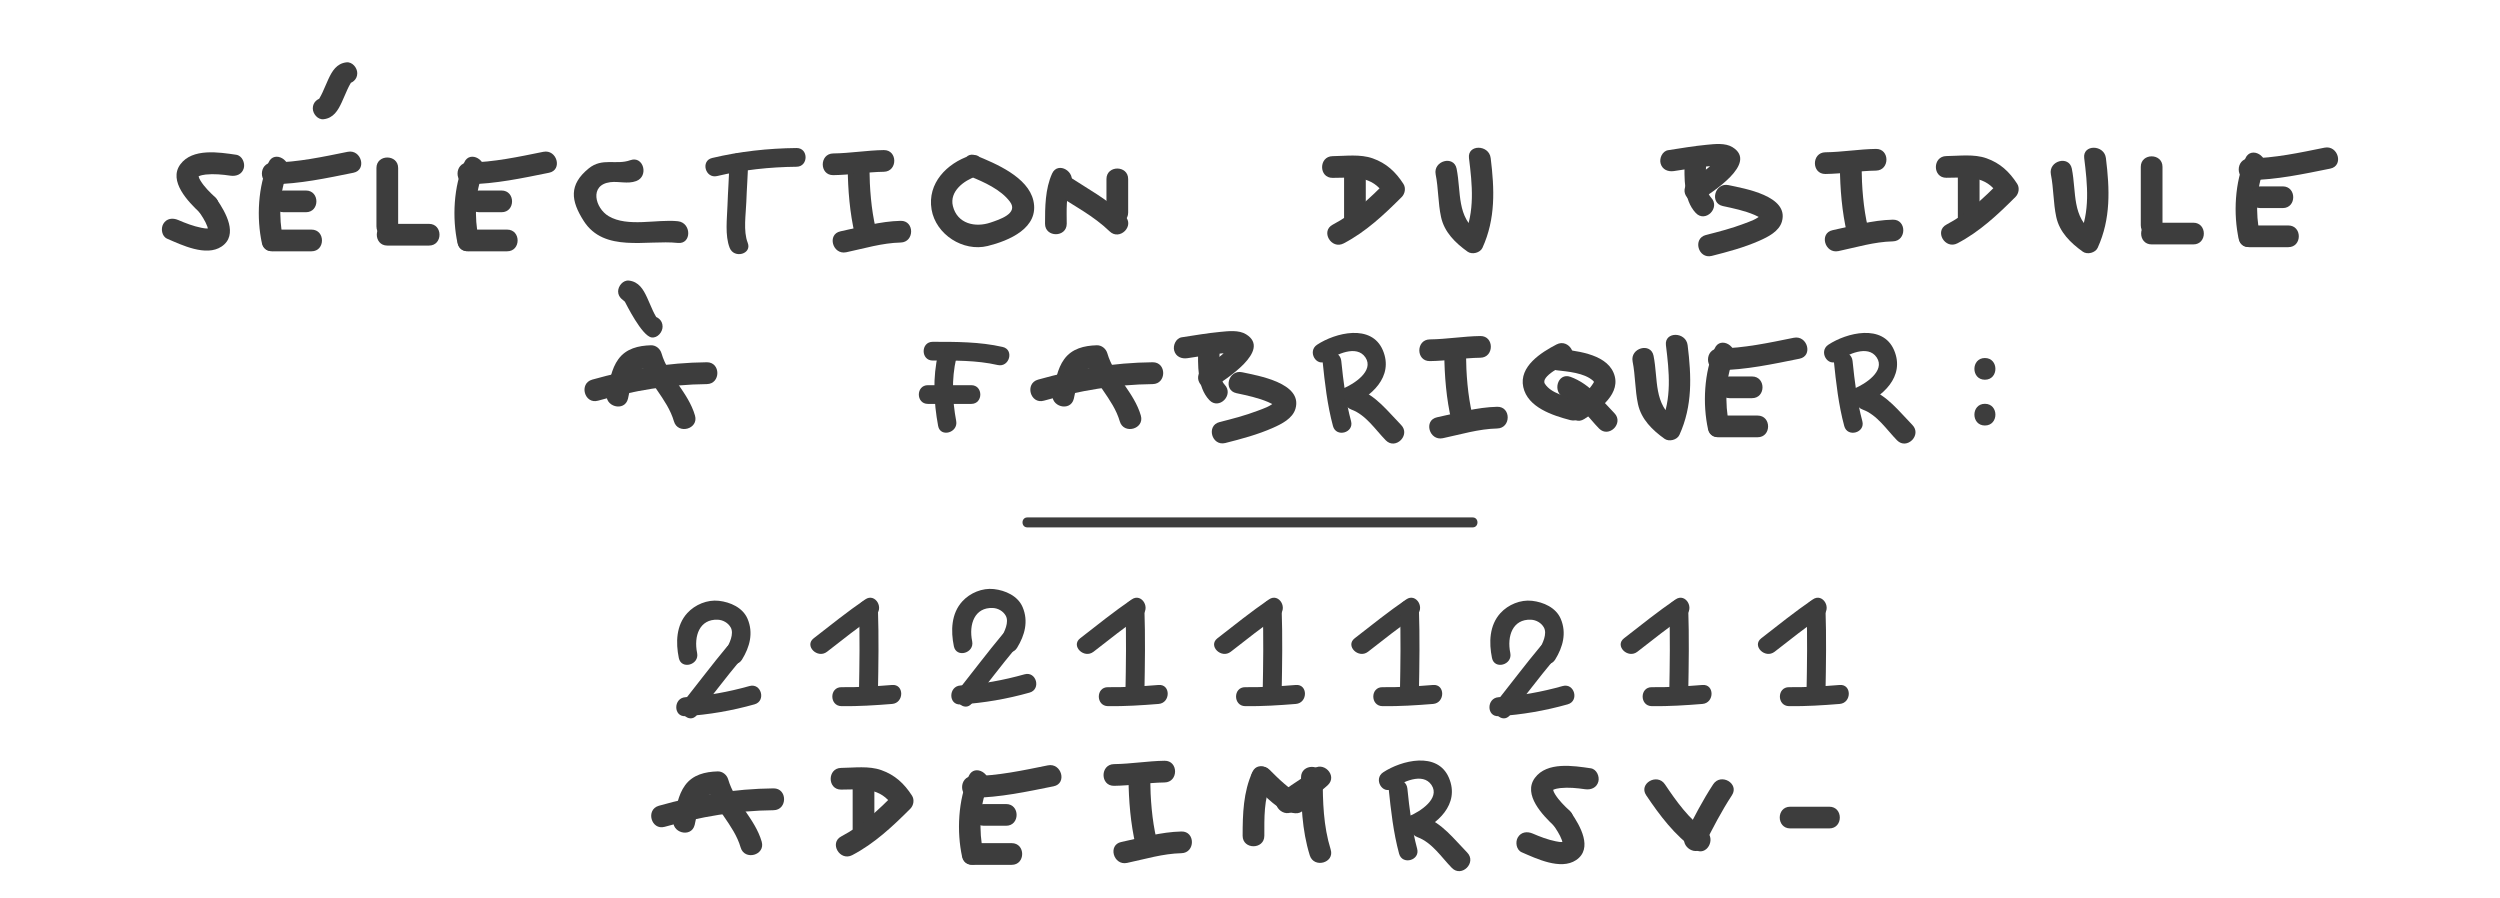 <?xml version="1.0" encoding="utf-8"?>
<!-- Generator: Adobe Illustrator 17.0.0, SVG Export Plug-In . SVG Version: 6.00 Build 0)  -->
<!DOCTYPE svg PUBLIC "-//W3C//DTD SVG 1.1//EN" "http://www.w3.org/Graphics/SVG/1.1/DTD/svg11.dtd">
<svg version="1.1" id="Calque_1" xmlns="http://www.w3.org/2000/svg" xmlns:xlink="http://www.w3.org/1999/xlink" x="0px" y="0px"
	 width="213.174px" height="76.571px" viewBox="0 0 213.174 76.571" enable-background="new 0 0 213.174 76.571"
	 xml:space="preserve">
<g>
	<g>
		<g>
			<g>
				<path fill="#3D3D3D" d="M132.726,29.37c-1.301,0.675-3.219,1.877-2.838,3.635c0.377,1.742,2.518,2.425,4.012,2.818
					c1.156,0.304,1.645-1.481,0.492-1.785c-0.859-0.226-2.135-0.5-2.657-1.309c-0.409-0.635,1.59-1.587,1.926-1.761
					C134.72,30.418,133.784,28.821,132.726,29.37L132.726,29.37z"/>
			</g>
		</g>
		<g>
			<g>
				<path fill="#3D3D3D" d="M132.717,31.571c0.963,0.114,2.394,0.214,3.148,0.918c0.099,0.093,0.026,0.124-0.107,0.335
					c-0.353,0.562-1.062,0.962-1.603,1.308c-1.002,0.641-0.075,2.243,0.934,1.598c1.267-0.81,3.261-2.201,2.488-3.97
					c-0.722-1.651-3.351-1.862-4.859-2.04C131.533,29.58,131.547,31.432,132.717,31.571L132.717,31.571z"/>
			</g>
		</g>
		<g>
			<g>
				<path fill="#3D3D3D" d="M133.424,33.919c1.24,0.455,2.036,1.712,2.925,2.619c0.836,0.854,2.144-0.456,1.309-1.309
					c-1.165-1.189-2.121-2.5-3.742-3.095C132.793,31.722,132.313,33.511,133.424,33.919L133.424,33.919z"/>
			</g>
		</g>
	</g>
	<g>
		<g>
			<g>
				<path fill="#3D3D3D" d="M102.158,29.65c0.001,1.45-0.108,3.329,0.961,4.466c0.82,0.871,2.126-0.441,1.309-1.309
					c-0.631-0.67-0.419-2.316-0.419-3.157C104.008,28.456,102.157,28.456,102.158,29.65L102.158,29.65z"/>
			</g>
		</g>
		<g>
			<g>
				<path fill="#3D3D3D" d="M101.259,30.542c0.816-0.125,1.66-0.262,2.401-0.351c0.336-0.04,0.674-0.072,1.012-0.089
					c0.127-0.006,0.253-0.008,0.38-0.006c0.083,0.001,0.502,0.053,0.186,0.003c0.09,0.014,0.346,0.118,0.044-0.015
					c0.08,0.035,0.147,0.128-0.07-0.065c-0.035-0.031-0.184-0.348-0.163-0.275c-0.035-0.119-0.036-0.237-0.002-0.356
					c-0.012,0.072-0.086,0.192,0.033-0.058c-0.024,0.05-0.055,0.096-0.085,0.142c-0.12,0.182,0.135-0.159-0.025,0.029
					c-0.647,0.758-1.542,1.331-2.352,1.893c-0.414,0.287-0.602,0.805-0.332,1.266c0.24,0.41,0.851,0.62,1.266,0.332
					c0.888-0.616,4.921-3.114,2.699-4.487c-0.617-0.381-1.513-0.27-2.196-0.205c-1.1,0.105-2.194,0.292-3.286,0.46
					c-0.499,0.077-0.768,0.695-0.646,1.138C100.266,30.424,100.761,30.619,101.259,30.542L101.259,30.542z"/>
			</g>
		</g>
		<g>
			<g>
				<path fill="#3D3D3D" d="M105.427,33.525c0.907,0.196,1.851,0.389,2.707,0.758c0.218,0.094,0.448,0.202,0.62,0.369
					c-0.16-0.154,0.038-0.488-0.038-0.403c-0.35,0.393-1.001,0.596-1.477,0.777c-1.055,0.402-2.157,0.688-3.25,0.965
					c-1.157,0.292-0.666,2.077,0.492,1.785c1.376-0.348,2.763-0.718,4.065-1.295c0.733-0.325,1.68-0.793,1.92-1.636
					c0.626-2.191-3.212-2.815-4.548-3.104C104.755,31.489,104.261,33.273,105.427,33.525L105.427,33.525z"/>
			</g>
		</g>
	</g>
	<g>
		<g>
			<g>
				<path fill="#3D3D3D" d="M139.213,30.83c0.239,1.2,0.199,2.431,0.457,3.628c0.28,1.298,1.229,2.218,2.267,2.959
					c0.382,0.272,1.07,0.099,1.266-0.332c1.129-2.479,1.027-5,0.701-7.65c-0.144-1.169-1.996-1.183-1.851,0
					c0.278,2.258,0.525,4.58-0.448,6.715c0.422-0.111,0.844-0.221,1.266-0.332c-1.896-1.353-1.467-3.44-1.873-5.48
					C140.765,29.168,138.981,29.665,139.213,30.83L139.213,30.83z"/>
			</g>
		</g>
	</g>
	<g>
		<g>
			<g>
				<path fill="#3D3D3D" d="M123.153,30.153c0.017,1.895,0.175,3.856,0.608,5.705c0.272,1.162,2.056,0.669,1.785-0.492
					c-0.396-1.693-0.526-3.478-0.542-5.213C124.993,28.96,123.143,28.959,123.153,30.153L123.153,30.153z"/>
			</g>
		</g>
		<g>
			<g>
				<path fill="#3D3D3D" d="M121.92,30.791c1.442-0.017,2.869-0.266,4.309-0.287c1.192-0.017,1.194-1.868,0-1.851
					c-1.441,0.021-2.867,0.27-4.309,0.287C120.727,28.955,120.726,30.805,121.92,30.791L121.92,30.791z"/>
			</g>
		</g>
		<g>
			<g>
				<path fill="#3D3D3D" d="M123.028,37.366c1.545-0.325,3.048-0.792,4.638-0.829c1.192-0.027,1.194-1.878,0-1.851
					c-1.758,0.04-3.422,0.536-5.13,0.895C121.368,35.827,121.863,37.611,123.028,37.366L123.028,37.366z"/>
			</g>
		</g>
	</g>
	<g>
		<g>
			<g>
				<path fill="#3D3D3D" d="M146.213,29.702c-0.91,2.035-1.042,4.749-0.569,6.903c0.255,1.166,2.04,0.671,1.785-0.492
					c-0.356-1.625-0.309-3.931,0.383-5.477C148.294,29.556,146.699,28.614,146.213,29.702L146.213,29.702z"/>
			</g>
		</g>
		<g>
			<g>
				<path fill="#3D3D3D" d="M146.536,37.285c1.111,0,2.222,0,3.333,0c1.194,0,1.194-1.851,0-1.851c-1.111,0-2.222,0-3.333,0
					C145.342,35.434,145.342,37.285,146.536,37.285L146.536,37.285z"/>
			</g>
		</g>
		<g>
			<g>
				<path fill="#3D3D3D" d="M147.488,33.952c0.635,0,1.27,0,1.905,0c1.194,0,1.194-1.851,0-1.851c-0.635,0-1.27,0-1.905,0
					C146.294,32.101,146.294,33.952,147.488,33.952L147.488,33.952z"/>
			</g>
		</g>
		<g>
			<g>
				<path fill="#3D3D3D" d="M146.536,31.571c2.35-0.033,4.618-0.521,6.912-0.985c1.169-0.237,0.673-2.021-0.492-1.785
					c-2.134,0.432-4.234,0.888-6.42,0.919C145.343,29.737,145.341,31.588,146.536,31.571L146.536,31.571z"/>
			</g>
		</g>
	</g>
	<g>
		<g>
			<g>
				<path fill="#3D3D3D" d="M79.532,30.743c1.85,0.001,3.726-0.032,5.54,0.382c1.003,0.229,1.428-1.311,0.425-1.54
					c-1.956-0.447-3.968-0.439-5.965-0.439C78.502,29.146,78.502,30.743,79.532,30.743L79.532,30.743z"/>
			</g>
		</g>
		<g>
			<g>
				<path fill="#3D3D3D" d="M79.994,30.143c-0.468,2.051-0.382,4.119,0,6.177c0.188,1.012,1.727,0.582,1.54-0.425
					c-0.328-1.768-0.402-3.566,0-5.328C81.763,29.565,80.223,29.139,79.994,30.143L79.994,30.143z"/>
			</g>
		</g>
		<g>
			<g>
				<path fill="#3D3D3D" d="M79.121,34.441c1.233,0,2.465,0,3.698,0c1.03,0,1.03-1.597,0-1.597c-1.233,0-2.465,0-3.698,0
					C78.091,32.844,78.091,34.441,79.121,34.441L79.121,34.441z"/>
			</g>
		</g>
	</g>
	<g>
		<g>
			<g>
				<g>
					<path fill="#3D3D3D" d="M156.369,30.774c0.192,1.857,0.402,3.755,0.891,5.561c0.269,0.993,1.81,0.571,1.54-0.425
						c-0.453-1.671-0.657-3.418-0.834-5.136C157.861,29.76,156.263,29.75,156.369,30.774L156.369,30.774z"/>
				</g>
			</g>
			<g>
				<g>
					<path fill="#3D3D3D" d="M156.708,30.773c0.81-0.533,2.567-1.42,3.318-0.294c0.771,1.157-1.022,2.285-1.862,2.63
						c-0.939,0.386-0.528,1.932,0.425,1.54c1.927-0.792,3.882-2.522,2.92-4.786c-0.969-2.28-4.055-1.489-5.605-0.469
						C155.045,29.958,155.844,31.341,156.708,30.773L156.708,30.773z"/>
				</g>
			</g>
		</g>
		<g>
			<g>
				<path fill="#3D3D3D" d="M158.833,34.926c1.24,0.455,2.036,1.712,2.925,2.619c0.836,0.854,2.144-0.456,1.309-1.309
					c-1.165-1.189-2.121-2.5-3.742-3.095C158.202,32.73,157.723,34.519,158.833,34.926L158.833,34.926z"/>
			</g>
		</g>
	</g>
	<g>
		<g>
			<g>
				<g>
					<path fill="#3D3D3D" d="M112.773,30.774c0.192,1.857,0.402,3.755,0.891,5.561c0.269,0.993,1.81,0.571,1.54-0.425
						c-0.453-1.671-0.657-3.418-0.834-5.136C114.266,29.76,112.667,29.75,112.773,30.774L112.773,30.774z"/>
				</g>
			</g>
			<g>
				<g>
					<path fill="#3D3D3D" d="M113.112,30.773c0.81-0.533,2.567-1.42,3.318-0.294c0.771,1.157-1.022,2.285-1.862,2.63
						c-0.939,0.386-0.528,1.932,0.425,1.54c1.927-0.792,3.882-2.522,2.92-4.786c-0.969-2.28-4.055-1.489-5.605-0.469
						C111.45,29.958,112.249,31.341,113.112,30.773L113.112,30.773z"/>
				</g>
			</g>
		</g>
		<g>
			<g>
				<path fill="#3D3D3D" d="M115.238,34.926c1.24,0.455,2.036,1.712,2.925,2.619c0.836,0.854,2.144-0.456,1.309-1.309
					c-1.165-1.189-2.121-2.5-3.742-3.095C114.607,32.73,114.127,34.519,115.238,34.926L115.238,34.926z"/>
			</g>
		</g>
	</g>
	<g>
		<g>
			<g>
				<path fill="#3D3D3D" d="M53.548,33.997c0.32-1.339,0.31-2.644,1.959-2.693c-0.299-0.228-0.599-0.456-0.898-0.684
					c0.575,1.983,2.288,3.347,2.857,5.307c0.334,1.151,2.132,0.661,1.796-0.495c-0.575-1.983-2.288-3.347-2.857-5.307
					c-0.113-0.39-0.482-0.696-0.898-0.684c-1.07,0.032-2.116,0.275-2.778,1.183c-0.607,0.831-0.744,1.902-0.977,2.878
					C51.472,34.67,53.268,35.166,53.548,33.997L53.548,33.997z"/>
			</g>
		</g>
		<g>
			<g>
				<path fill="#3D3D3D" d="M50.992,34.166c3.054-0.861,6.098-1.381,9.276-1.414c1.201-0.013,1.202-1.876,0-1.863
					c-3.341,0.035-6.558,0.575-9.771,1.481C49.343,32.695,49.834,34.492,50.992,34.166L50.992,34.166z"/>
			</g>
		</g>
	</g>
	<g>
		<g>
			<g>
				<path fill="#3D3D3D" d="M91.565,33.997c0.32-1.339,0.31-2.644,1.959-2.693c-0.299-0.228-0.599-0.456-0.898-0.684
					c0.575,1.983,2.288,3.347,2.857,5.307c0.334,1.151,2.132,0.661,1.796-0.495c-0.575-1.983-2.288-3.347-2.857-5.307
					c-0.113-0.39-0.482-0.696-0.898-0.684c-1.07,0.032-2.116,0.275-2.778,1.183c-0.607,0.831-0.744,1.902-0.977,2.878
					C89.489,34.67,91.286,35.166,91.565,33.997L91.565,33.997z"/>
			</g>
		</g>
		<g>
			<g>
				<path fill="#3D3D3D" d="M89.009,34.166c3.054-0.861,6.098-1.381,9.276-1.414c1.201-0.013,1.202-1.876,0-1.863
					c-3.341,0.035-6.558,0.575-9.771,1.481C87.36,32.695,87.851,34.492,89.009,34.166L89.009,34.166z"/>
			</g>
		</g>
	</g>
</g>
<g>
	<g>
		<g>
			<g>
				<g>
					<path fill="#3D3D3D" d="M116.46,14.718c0-0.089,0-0.177,0-0.266c0-1.194-1.851-1.194-1.851,0c0,1.359,0,2.717,0,4.076
						c0,1.194,1.851,1.194,1.851,0c0-1.359,0-2.717,0-4.076c0-1.194-1.851-1.194-1.851,0c0,0.089,0,0.177,0,0.266
						C114.609,15.911,116.46,15.911,116.46,14.718L116.46,14.718z"/>
				</g>
			</g>
			<g>
				<g>
					<path fill="#3D3D3D" d="M113.63,15.167c1.792-0.019,3.338-0.259,4.439,1.446c0.048-0.374,0.096-0.748,0.145-1.121
						c-1.401,1.4-2.805,2.739-4.574,3.665c-1.058,0.554-0.122,2.151,0.934,1.598c1.903-0.996,3.441-2.448,4.949-3.954
						c0.284-0.284,0.369-0.774,0.145-1.121c-0.663-1.028-1.453-1.763-2.615-2.175c-1.073-0.38-2.311-0.2-3.422-0.189
						C112.437,13.329,112.436,15.18,113.63,15.167L113.63,15.167z"/>
				</g>
			</g>
		</g>
		<g>
			<g>
				<g>
					<path fill="#3D3D3D" d="M122.419,14.875c0.239,1.2,0.199,2.431,0.457,3.628c0.28,1.298,1.229,2.218,2.267,2.959
						c0.382,0.272,1.07,0.099,1.266-0.332c1.129-2.479,1.027-5,0.701-7.65c-0.144-1.169-1.996-1.183-1.851,0
						c0.278,2.258,0.525,4.58-0.448,6.715c0.422-0.111,0.844-0.221,1.266-0.332c-1.896-1.353-1.467-3.44-1.873-5.48
						C123.97,13.213,122.187,13.709,122.419,14.875L122.419,14.875z"/>
				</g>
			</g>
		</g>
	</g>
	<g>
		<g>
			<g>
				<g>
					<path fill="#3D3D3D" d="M168.796,14.71c0-0.089,0-0.177,0-0.266c0-1.194-1.851-1.194-1.851,0c0,1.359,0,2.717,0,4.076
						c0,1.194,1.851,1.194,1.851,0c0-1.359,0-2.717,0-4.076c0-1.194-1.851-1.194-1.851,0c0,0.089,0,0.177,0,0.266
						C166.945,15.903,168.796,15.903,168.796,14.71L168.796,14.71z"/>
				</g>
			</g>
			<g>
				<g>
					<path fill="#3D3D3D" d="M165.966,15.159c1.792-0.019,3.338-0.259,4.439,1.446c0.048-0.374,0.096-0.748,0.145-1.121
						c-1.401,1.4-2.805,2.739-4.574,3.665c-1.058,0.554-0.122,2.151,0.934,1.598c1.903-0.996,3.441-2.448,4.949-3.954
						c0.284-0.284,0.369-0.774,0.145-1.121c-0.663-1.028-1.453-1.763-2.615-2.175c-1.073-0.38-2.311-0.2-3.422-0.189
						C164.773,13.321,164.772,15.171,165.966,15.159L165.966,15.159z"/>
				</g>
			</g>
		</g>
		<g>
			<g>
				<g>
					<path fill="#3D3D3D" d="M143.636,13.694c0.001,1.45-0.108,3.329,0.961,4.466c0.82,0.871,2.126-0.441,1.309-1.309
						c-0.631-0.67-0.419-2.316-0.419-3.157C145.486,12.501,143.636,12.501,143.636,13.694L143.636,13.694z"/>
				</g>
			</g>
			<g>
				<g>
					<path fill="#3D3D3D" d="M142.737,14.587c0.816-0.125,1.66-0.262,2.401-0.351c0.336-0.04,0.674-0.072,1.012-0.089
						c0.127-0.006,0.253-0.008,0.38-0.006c0.083,0.001,0.502,0.053,0.186,0.003c0.09,0.014,0.346,0.118,0.044-0.015
						c0.08,0.035,0.147,0.128-0.07-0.065c-0.035-0.031-0.184-0.348-0.163-0.275c-0.035-0.119-0.036-0.237-0.002-0.356
						c-0.012,0.072-0.086,0.192,0.033-0.058c-0.024,0.05-0.055,0.096-0.085,0.142c-0.12,0.182,0.135-0.159-0.025,0.029
						c-0.647,0.758-1.542,1.331-2.352,1.893c-0.414,0.287-0.602,0.805-0.332,1.266c0.24,0.41,0.851,0.62,1.266,0.332
						c0.888-0.616,4.921-3.114,2.699-4.487c-0.617-0.381-1.513-0.27-2.196-0.205c-1.1,0.105-2.194,0.292-3.286,0.46
						c-0.501,0.074-0.77,0.692-0.648,1.135C141.744,14.469,142.239,14.663,142.737,14.587L142.737,14.587z"/>
				</g>
			</g>
			<g>
				<g>
					<path fill="#3D3D3D" d="M146.905,17.57c0.907,0.196,1.851,0.389,2.707,0.758c0.218,0.094,0.448,0.202,0.62,0.369
						c-0.16-0.154,0.038-0.488-0.038-0.403c-0.35,0.393-1.001,0.596-1.477,0.777c-1.055,0.402-2.157,0.688-3.25,0.965
						c-1.157,0.292-0.666,2.077,0.492,1.785c1.376-0.348,2.763-0.718,4.065-1.295c0.733-0.325,1.68-0.793,1.92-1.636
						c0.626-2.191-3.212-2.815-4.548-3.104C146.233,15.534,145.739,17.318,146.905,17.57L146.905,17.57z"/>
				</g>
			</g>
		</g>
		<g>
			<g>
				<g>
					<path fill="#3D3D3D" d="M174.879,14.875c0.239,1.2,0.199,2.431,0.457,3.628c0.28,1.298,1.229,2.218,2.267,2.959
						c0.382,0.272,1.07,0.099,1.266-0.332c1.129-2.479,1.027-5,0.701-7.65c-0.144-1.169-1.996-1.183-1.851,0
						c0.278,2.258,0.525,4.58-0.448,6.715c0.422-0.111,0.844-0.221,1.266-0.332c-1.896-1.353-1.467-3.44-1.873-5.48
						C176.431,13.213,174.647,13.709,174.879,14.875L174.879,14.875z"/>
				</g>
			</g>
		</g>
		<g>
			<g>
				<g>
					<path fill="#3D3D3D" d="M156.886,14.198c0.017,1.895,0.175,3.856,0.608,5.705c0.272,1.162,2.056,0.669,1.785-0.492
						c-0.396-1.693-0.526-3.478-0.542-5.213C158.726,13.005,156.875,13.004,156.886,14.198L156.886,14.198z"/>
				</g>
			</g>
			<g>
				<g>
					<path fill="#3D3D3D" d="M155.652,14.836c1.442-0.017,2.869-0.266,4.309-0.287c1.192-0.017,1.194-1.868,0-1.851
						c-1.441,0.021-2.867,0.27-4.309,0.287C154.459,12.999,154.458,14.85,155.652,14.836L155.652,14.836z"/>
				</g>
			</g>
			<g>
				<g>
					<path fill="#3D3D3D" d="M156.76,21.411c1.545-0.325,3.048-0.792,4.638-0.829c1.192-0.027,1.194-1.878,0-1.851
						c-1.758,0.04-3.422,0.536-5.13,0.895C155.1,19.872,155.596,21.656,156.76,21.411L156.76,21.411z"/>
				</g>
			</g>
		</g>
		<g>
			<g>
				<g>
					<path fill="#3D3D3D" d="M191.467,13.493c-0.91,2.035-1.042,4.749-0.569,6.903c0.255,1.166,2.04,0.671,1.785-0.492
						c-0.356-1.625-0.309-3.931,0.383-5.477C193.548,13.348,191.954,12.406,191.467,13.493L191.467,13.493z"/>
				</g>
			</g>
			<g>
				<g>
					<path fill="#3D3D3D" d="M191.79,21.076c1.111,0,2.222,0,3.333,0c1.194,0,1.194-1.851,0-1.851c-1.111,0-2.222,0-3.333,0
						C190.597,19.225,190.597,21.076,191.79,21.076L191.79,21.076z"/>
				</g>
			</g>
			<g>
				<g>
					<path fill="#3D3D3D" d="M192.742,17.743c0.635,0,1.27,0,1.905,0c1.194,0,1.194-1.851,0-1.851c-0.635,0-1.27,0-1.905,0
						C191.549,15.892,191.549,17.743,192.742,17.743L192.742,17.743z"/>
				</g>
			</g>
			<g>
				<g>
					<path fill="#3D3D3D" d="M191.79,15.362c2.35-0.033,4.618-0.521,6.912-0.985c1.169-0.237,0.673-2.021-0.492-1.785
						c-2.134,0.432-4.234,0.888-6.42,0.919C190.598,13.528,190.596,15.379,191.79,15.362L191.79,15.362z"/>
				</g>
			</g>
		</g>
		<g>
			<g>
				<g>
					<path fill="#3D3D3D" d="M182.544,14.226c0,1.659,0,3.319,0,4.978c0,1.194,1.851,1.194,1.851,0c0-1.659,0-3.319,0-4.978
						C184.395,13.033,182.544,13.033,182.544,14.226L182.544,14.226z"/>
				</g>
			</g>
			<g>
				<g>
					<path fill="#3D3D3D" d="M183.469,20.841c1.185,0,2.371,0,3.556,0c1.194,0,1.194-1.851,0-1.851c-1.185,0-2.371,0-3.556,0
						C182.276,18.99,182.276,20.841,183.469,20.841L183.469,20.841z"/>
				</g>
			</g>
		</g>
	</g>
	<g>
		<g>
			<g>
				<g>
					<path fill="#3D3D3D" d="M20.143,13.196c-1.47-0.215-3.73-0.581-4.764,0.817c-1.057,1.43,0.696,3.218,1.656,4.114
						c0.871,0.813,2.183-0.493,1.309-1.309c-0.458-0.428-0.909-0.868-1.242-1.403c-0.096-0.154-0.13-0.235-0.175-0.403
						c0.006,0.021-0.036,0.065,0.004-0.002c-0.069,0.116,0.053,0,0.011,0.017c0.186-0.077,0.396-0.123,0.595-0.144
						c0.698-0.074,1.423-0.004,2.115,0.097c0.499,0.073,0.992-0.116,1.138-0.646C20.911,13.894,20.643,13.269,20.143,13.196
						L20.143,13.196z"/>
				</g>
			</g>
			<g>
				<g>
					<path fill="#3D3D3D" d="M16.891,17.939c0.295,0.427,0.622,0.911,0.787,1.374c0.033,0.092,0.056,0.186,0.078,0.281
						c-0.043-0.185,0,0.036,0,0.078c0.002,0.232,0.05-0.182-0.013,0.02c0.06-0.195,0.065-0.169,0.158-0.23
						c-0.175,0.117,0.187-0.053-0.035,0.009c-0.237,0.067,0.19-0.006-0.084,0.01c-0.248,0.014-0.408-0.018-0.628-0.062
						c-0.674-0.136-1.334-0.389-1.964-0.661c-0.463-0.2-0.989-0.142-1.266,0.332c-0.231,0.395-0.131,1.066,0.332,1.266
						c1.239,0.535,3.317,1.546,4.632,0.669c1.479-0.986,0.336-2.957-0.399-4.019C17.815,16.031,16.21,16.955,16.891,17.939
						L16.891,17.939z"/>
				</g>
			</g>
		</g>
		<g>
			<g>
				<g>
					<path fill="#3D3D3D" d="M53.747,13.659c-1.214,0.439-2.385-0.249-3.555,0.707c-1.699,1.387-1.521,2.748-0.42,4.472
						c1.747,2.734,5.361,1.596,8.03,1.877c1.186,0.125,1.174-1.727,0-1.851c-1.809-0.19-4.276,0.529-5.899-0.429
						c-1.163-0.687-1.671-2.667,0.126-2.899c0.748-0.097,1.475,0.173,2.21-0.093C55.353,15.041,54.872,13.252,53.747,13.659
						L53.747,13.659z"/>
				</g>
			</g>
		</g>
		<g>
			<g>
				<g>
					<path fill="#3D3D3D" d="M72.285,14.297c0.017,1.895,0.175,3.856,0.608,5.705c0.272,1.162,2.056,0.669,1.785-0.492
						c-0.396-1.693-0.526-3.478-0.542-5.213C74.125,13.104,72.274,13.103,72.285,14.297L72.285,14.297z"/>
				</g>
			</g>
			<g>
				<g>
					<path fill="#3D3D3D" d="M71.051,14.935c1.442-0.017,2.869-0.266,4.309-0.287c1.192-0.017,1.194-1.868,0-1.851
						c-1.441,0.021-2.867,0.27-4.309,0.287C69.858,13.099,69.857,14.95,71.051,14.935L71.051,14.935z"/>
				</g>
			</g>
			<g>
				<g>
					<path fill="#3D3D3D" d="M72.159,21.51c1.545-0.325,3.048-0.792,4.638-0.829c1.192-0.027,1.194-1.878,0-1.851
						c-1.758,0.04-3.422,0.536-5.13,0.895C70.499,19.971,70.995,21.755,72.159,21.51L72.159,21.51z"/>
				</g>
			</g>
		</g>
		<g>
			<g>
				<g>
					<path fill="#3D3D3D" d="M89.712,14.799c-0.593,1.311-0.602,2.859-0.603,4.276c-0.001,1.194,1.85,1.194,1.851,0
						c0.001-1.046-0.09-2.369,0.35-3.342C91.797,14.654,90.203,13.712,89.712,14.799L89.712,14.799z"/>
				</g>
			</g>
			<g>
				<g>
					<path fill="#3D3D3D" d="M90.044,16.541c1.56,1.023,3.222,1.881,4.574,3.189c0.858,0.829,2.168-0.479,1.309-1.309
						c-1.468-1.419-3.255-2.367-4.949-3.478C89.977,14.286,89.05,15.889,90.044,16.541L90.044,16.541z"/>
				</g>
			</g>
			<g>
				<g>
					<path fill="#3D3D3D" d="M94.347,15.266c0,0.952,0,1.905,0,2.857c0,1.194,1.851,1.194,1.851,0c0-0.952,0-1.905,0-2.857
						C96.198,14.072,94.347,14.072,94.347,15.266L94.347,15.266z"/>
				</g>
			</g>
		</g>
		<g>
			<g>
				<g>
					<path fill="#3D3D3D" d="M82.735,15.046c1.169,0.479,2.599,1.108,3.381,2.153c0.756,1.01-0.911,1.524-1.638,1.774
						c-1.33,0.457-2.852,0.102-3.225-1.399c-0.312-1.257,0.955-2.192,1.974-2.528c1.128-0.373,0.644-2.161-0.492-1.785
						c-1.988,0.657-3.678,2.358-3.301,4.602c0.36,2.135,2.692,3.629,4.784,3.113c1.823-0.45,4.427-1.546,3.897-3.868
						c-0.46-2.02-3.216-3.16-4.889-3.847C82.122,12.808,81.646,14.599,82.735,15.046z"/>
				</g>
			</g>
		</g>
		<g>
			<g>
				<g>
					<path fill="#3D3D3D" d="M62.19,13.831c-0.017,1.236-0.119,2.472-0.159,3.707c-0.036,1.103-0.226,2.539,0.188,3.595
						c0.371,0.948,1.916,0.536,1.54-0.425c-0.395-1.008-0.155-2.44-0.12-3.495c0.037-1.127,0.133-2.255,0.149-3.383
						C63.802,12.8,62.205,12.802,62.19,13.831L62.19,13.831z"/>
				</g>
			</g>
			<g>
				<g>
					<path fill="#3D3D3D" d="M61.147,15.012c2.215-0.529,4.498-0.77,6.773-0.793c1.029-0.01,1.03-1.607,0-1.597
						c-2.411,0.024-4.85,0.29-7.197,0.85C59.721,13.711,60.145,15.251,61.147,15.012L61.147,15.012z"/>
				</g>
			</g>
		</g>
		<g>
			<g>
				<g>
					<path fill="#3D3D3D" d="M22.904,13.846c-0.91,2.035-1.042,4.749-0.569,6.903c0.255,1.166,2.04,0.671,1.785-0.492
						c-0.356-1.625-0.309-3.931,0.383-5.477C24.985,13.701,23.39,12.758,22.904,13.846L22.904,13.846z"/>
				</g>
			</g>
			<g>
				<g>
					<path fill="#3D3D3D" d="M23.226,21.429c1.111,0,2.222,0,3.333,0c1.194,0,1.194-1.851,0-1.851c-1.111,0-2.222,0-3.333,0
						C22.033,19.578,22.033,21.429,23.226,21.429L23.226,21.429z"/>
				</g>
			</g>
			<g>
				<g>
					<path fill="#3D3D3D" d="M24.179,18.096c0.635,0,1.27,0,1.905,0c1.194,0,1.194-1.851,0-1.851c-0.635,0-1.27,0-1.905,0
						C22.985,16.245,22.985,18.096,24.179,18.096L24.179,18.096z"/>
				</g>
			</g>
			<g>
				<g>
					<path fill="#3D3D3D" d="M23.226,15.715c2.35-0.033,4.618-0.521,6.912-0.985c1.169-0.237,0.673-2.021-0.492-1.785
						c-2.134,0.432-4.234,0.888-6.42,0.919C22.034,13.881,22.032,15.732,23.226,15.715L23.226,15.715z"/>
				</g>
			</g>
		</g>
		<g>
			<g>
				<g>
					<path fill="#3D3D3D" d="M39.587,13.846c-0.911,2.035-1.042,4.749-0.57,6.904c0.255,1.166,2.04,0.671,1.785-0.492
						c-0.356-1.625-0.309-3.932,0.383-5.478C41.668,13.701,40.073,12.758,39.587,13.846L39.587,13.846z"/>
				</g>
			</g>
			<g>
				<g>
					<path fill="#3D3D3D" d="M39.909,21.429c1.111,0,2.222,0,3.333,0c1.194,0,1.194-1.851,0-1.851c-1.111,0-2.222,0-3.333,0
						C38.716,19.578,38.716,21.429,39.909,21.429L39.909,21.429z"/>
				</g>
			</g>
			<g>
				<g>
					<path fill="#3D3D3D" d="M40.862,18.096c0.635,0,1.27,0,1.905,0c1.194,0,1.194-1.851,0-1.851c-0.635,0-1.27,0-1.905,0
						C39.668,16.245,39.668,18.096,40.862,18.096L40.862,18.096z"/>
				</g>
			</g>
			<g>
				<g>
					<path fill="#3D3D3D" d="M39.909,15.715c2.35-0.033,4.618-0.521,6.912-0.985c1.169-0.237,0.673-2.021-0.492-1.785
						c-2.133,0.432-4.233,0.888-6.42,0.919C38.717,13.881,38.715,15.732,39.909,15.715L39.909,15.715z"/>
				</g>
			</g>
		</g>
		<g>
			<g>
				<g>
					<path fill="#3D3D3D" d="M32.099,14.326c0,1.659,0,3.319,0,4.978c0,1.194,1.851,1.194,1.851,0c0-1.659,0-3.319,0-4.978
						C33.95,13.132,32.099,13.132,32.099,14.326L32.099,14.326z"/>
				</g>
			</g>
			<g>
				<g>
					<path fill="#3D3D3D" d="M33.025,20.94c1.185,0,2.371,0,3.556,0c1.194,0,1.194-1.851,0-1.851c-1.185,0-2.371,0-3.556,0
						C31.831,19.09,31.831,20.94,33.025,20.94L33.025,20.94z"/>
				</g>
			</g>
		</g>
		<g>
			<g>
				<path fill="#3D3D3D" d="M27.597,10.166c0.836-0.098,1.219-0.741,1.546-1.448c0.172-0.373,0.325-0.755,0.498-1.128
					c0.075-0.163,0.158-0.322,0.249-0.477c0.066-0.095,0.067-0.104,0.005-0.027c0.086-0.111-0.225,0.065-0.356,0.08
					c0.501-0.059,0.925-0.377,0.925-0.925c0-0.46-0.423-0.984-0.925-0.925c-0.836,0.098-1.219,0.741-1.546,1.448
					c-0.172,0.373-0.325,0.755-0.498,1.128c-0.075,0.163-0.158,0.322-0.249,0.477c-0.066,0.095-0.067,0.104-0.005,0.027
					c-0.086,0.111,0.225-0.065,0.356-0.08c-0.501,0.059-0.925,0.377-0.925,0.925C26.671,9.701,27.095,10.225,27.597,10.166
					L27.597,10.166z"/>
			</g>
		</g>
	</g>
</g>
<g>
	<g>
		<path fill="#3D3D3D" d="M169.252,32.379c1.194,0,1.194-1.851,0-1.851S168.059,32.379,169.252,32.379L169.252,32.379z"/>
	</g>
</g>
<g>
	<g>
		<path fill="#3D3D3D" d="M169.252,36.283c1.194,0,1.194-1.851,0-1.851S168.059,36.283,169.252,36.283L169.252,36.283z"/>
	</g>
</g>
<g>
	<g>
		<path fill="#3D3D3D" d="M87.601,44.971c12.657,0,25.315,0,37.972,0c0.548,0,0.548-0.85,0-0.85c-12.657,0-25.315,0-37.972,0
			C87.052,44.121,87.052,44.971,87.601,44.971L87.601,44.971z"/>
	</g>
</g>
<g>
	<g>
		<path fill="#3D3D3D" d="M55.573,28.775c0.502,0.059,0.926-0.465,0.925-0.925c0-0.548-0.424-0.866-0.925-0.925
			c0.131,0.015,0.442,0.191,0.356,0.08c0.062,0.077,0.061,0.068-0.005-0.027c-0.091-0.155-0.174-0.314-0.249-0.477
			c-0.173-0.373-0.326-0.755-0.498-1.128c-0.327-0.707-0.71-1.35-1.546-1.448c-0.502-0.059-0.925,0.465-0.925,0.925
			c0,0.548,0.508,0.777,0.574,0.872C53.371,25.877,54.737,28.677,55.573,28.775L55.573,28.775z"/>
	</g>
</g>
<g>
	<g>
		<g>
			<g>
				<path fill="#3D3D3D" d="M106.797,65.819c-0.785,1.714-0.836,3.59-0.838,5.445c-0.001,1.194,1.85,1.194,1.851,0
					c0.001-1.49-0.05-3.126,0.585-4.511C108.889,65.677,107.294,64.735,106.797,65.819L106.797,65.819z"/>
			</g>
		</g>
		<g>
			<g>
				<path fill="#3D3D3D" d="M106.942,66.941c0.93,0.93,2.096,2.306,3.499,2.405c1.192,0.084,1.184-1.768,0-1.851
					c0.227,0.016-0.08-0.046,0.008-0.006c-0.113-0.052-0.218-0.121-0.323-0.186c-0.226-0.142-0.428-0.314-0.63-0.487
					c-0.435-0.372-0.84-0.778-1.245-1.182C107.406,64.788,106.097,66.096,106.942,66.941L106.942,66.941z"/>
			</g>
		</g>
		<g>
			<g>
				<path fill="#3D3D3D" d="M110.384,69.074c0.859-0.821,1.982-1.309,2.845-2.133c0.864-0.826-0.446-2.133-1.309-1.309
					c-0.859,0.821-1.982,1.309-2.845,2.133C108.211,68.592,109.522,69.899,110.384,69.074L110.384,69.074z"/>
			</g>
		</g>
		<g>
			<g>
				<path fill="#3D3D3D" d="M110.938,66.286c0.001,2.253,0.072,4.478,0.744,6.646c0.352,1.136,2.139,0.651,1.785-0.492
					c-0.625-2.016-0.677-4.061-0.678-6.154C112.788,65.093,110.937,65.093,110.938,66.286L110.938,66.286z"/>
			</g>
		</g>
	</g>
	<g>
		<g>
			<g>
				<path fill="#3D3D3D" d="M135.644,65.512c-1.47-0.215-3.73-0.581-4.764,0.817c-1.057,1.43,0.696,3.218,1.656,4.114
					c0.871,0.813,2.183-0.493,1.309-1.309c-0.458-0.428-0.909-0.868-1.242-1.403c-0.096-0.154-0.13-0.235-0.175-0.403
					c0.006,0.021-0.036,0.065,0.004-0.002c-0.069,0.116,0.053,0,0.011,0.017c0.186-0.077,0.396-0.123,0.595-0.144
					c0.698-0.074,1.423-0.004,2.115,0.097c0.499,0.073,0.992-0.116,1.138-0.646C136.411,66.21,136.144,65.585,135.644,65.512
					L135.644,65.512z"/>
			</g>
		</g>
		<g>
			<g>
				<path fill="#3D3D3D" d="M132.391,70.256c0.295,0.427,0.622,0.911,0.787,1.374c0.033,0.092,0.056,0.186,0.078,0.281
					c-0.043-0.185,0,0.036,0,0.078c0.002,0.232,0.05-0.182-0.013,0.02c0.06-0.195,0.065-0.169,0.158-0.23
					c-0.175,0.117,0.187-0.053-0.035,0.009c-0.237,0.067,0.19-0.006-0.084,0.01c-0.248,0.014-0.408-0.018-0.628-0.062
					c-0.674-0.136-1.334-0.389-1.964-0.661c-0.463-0.2-0.989-0.142-1.266,0.332c-0.231,0.395-0.131,1.066,0.332,1.266
					c1.239,0.535,3.317,1.546,4.632,0.669c1.479-0.986,0.336-2.957-0.399-4.019C133.315,68.347,131.71,69.272,132.391,70.256
					L132.391,70.256z"/>
			</g>
		</g>
	</g>
	<g>
		<g>
			<g>
				<path fill="#3D3D3D" d="M140.369,67.811c1.154,1.716,2.429,3.422,4.141,4.618c0.981,0.685,1.905-0.921,0.934-1.598
					c-1.437-1.003-2.512-2.517-3.477-3.954C141.305,65.892,139.701,66.817,140.369,67.811L140.369,67.811z"/>
			</g>
		</g>
		<g>
			<g>
				<path fill="#3D3D3D" d="M145.3,72.097c0.731-1.462,1.484-2.917,2.381-4.286c0.656-1.001-0.947-1.928-1.598-0.934
					c-0.897,1.369-1.649,2.823-2.381,4.286C143.17,72.227,144.766,73.164,145.3,72.097L145.3,72.097z"/>
			</g>
		</g>
	</g>
	<g>
		<g>
			<g>
				<path fill="#3D3D3D" d="M96.227,66.369c0.017,1.895,0.175,3.856,0.608,5.705c0.272,1.162,2.056,0.669,1.785-0.492
					c-0.396-1.693-0.526-3.478-0.542-5.213C98.068,65.176,96.217,65.175,96.227,66.369L96.227,66.369z"/>
			</g>
		</g>
		<g>
			<g>
				<path fill="#3D3D3D" d="M94.994,67.007c1.442-0.017,2.869-0.266,4.309-0.287c1.192-0.017,1.194-1.868,0-1.851
					c-1.441,0.021-2.867,0.27-4.309,0.287C93.801,65.17,93.8,67.021,94.994,67.007L94.994,67.007z"/>
			</g>
		</g>
		<g>
			<g>
				<path fill="#3D3D3D" d="M96.102,73.581c1.545-0.325,3.048-0.792,4.638-0.829c1.192-0.027,1.194-1.878,0-1.851
					c-1.758,0.04-3.422,0.536-5.13,0.895C94.442,72.042,94.938,73.826,96.102,73.581L96.102,73.581z"/>
			</g>
		</g>
	</g>
	<g>
		<g>
			<g>
				<path fill="#3D3D3D" d="M74.557,66.88c0-0.089,0-0.177,0-0.266c0-1.194-1.851-1.194-1.851,0c0,1.359,0,2.717,0,4.076
					c0,1.194,1.851,1.194,1.851,0c0-1.359,0-2.717,0-4.076c0-1.194-1.851-1.194-1.851,0c0,0.089,0,0.177,0,0.266
					C72.706,68.074,74.557,68.074,74.557,66.88L74.557,66.88z"/>
			</g>
		</g>
		<g>
			<g>
				<path fill="#3D3D3D" d="M71.727,67.329c1.792-0.019,3.338-0.259,4.439,1.446c0.048-0.374,0.096-0.748,0.145-1.121
					c-1.401,1.4-2.805,2.739-4.574,3.665c-1.058,0.554-0.122,2.151,0.934,1.598c1.903-0.996,3.441-2.448,4.949-3.954
					c0.284-0.284,0.369-0.774,0.145-1.121c-0.663-1.028-1.453-1.763-2.615-2.174c-1.073-0.38-2.311-0.2-3.422-0.189
					C70.534,65.491,70.533,67.342,71.727,67.329L71.727,67.329z"/>
			</g>
		</g>
	</g>
	<g>
		<g>
			<g>
				<path fill="#3D3D3D" d="M82.609,66.163c-0.91,2.035-1.042,4.749-0.569,6.903c0.255,1.166,2.04,0.671,1.785-0.492
					c-0.356-1.625-0.309-3.931,0.383-5.477C84.691,66.017,83.096,65.075,82.609,66.163L82.609,66.163z"/>
			</g>
		</g>
		<g>
			<g>
				<path fill="#3D3D3D" d="M82.932,73.745c1.111,0,2.222,0,3.333,0c1.194,0,1.194-1.851,0-1.851c-1.111,0-2.222,0-3.333,0
					C81.739,71.894,81.739,73.745,82.932,73.745L82.932,73.745z"/>
			</g>
		</g>
		<g>
			<g>
				<path fill="#3D3D3D" d="M83.885,70.412c0.635,0,1.27,0,1.905,0c1.194,0,1.194-1.851,0-1.851c-0.635,0-1.27,0-1.905,0
					C82.691,68.561,82.691,70.412,83.885,70.412L83.885,70.412z"/>
			</g>
		</g>
		<g>
			<g>
				<path fill="#3D3D3D" d="M82.932,68.031c2.35-0.033,4.618-0.521,6.912-0.985c1.169-0.237,0.673-2.021-0.492-1.785
					c-2.134,0.432-4.234,0.888-6.42,0.919C81.74,66.197,81.738,68.048,82.932,68.031L82.932,68.031z"/>
			</g>
		</g>
	</g>
	<g>
		<g>
			<g>
				<g>
					<path fill="#3D3D3D" d="M118.409,67.235c0.192,1.857,0.402,3.755,0.891,5.561c0.269,0.993,1.81,0.571,1.54-0.425
						c-0.453-1.671-0.657-3.418-0.834-5.136C119.901,66.221,118.303,66.21,118.409,67.235L118.409,67.235z"/>
				</g>
			</g>
			<g>
				<g>
					<path fill="#3D3D3D" d="M118.748,67.234c0.81-0.533,2.567-1.42,3.318-0.294c0.771,1.157-1.022,2.285-1.862,2.63
						c-0.939,0.386-0.528,1.932,0.425,1.54c1.927-0.792,3.882-2.522,2.92-4.786c-0.969-2.28-4.055-1.489-5.605-0.469
						C117.085,66.418,117.884,67.802,118.748,67.234L118.748,67.234z"/>
				</g>
			</g>
		</g>
		<g>
			<g>
				<path fill="#3D3D3D" d="M120.873,71.387c1.24,0.455,2.036,1.712,2.925,2.619c0.836,0.854,2.144-0.456,1.309-1.309
					c-1.165-1.189-2.121-2.5-3.742-3.095C120.242,69.19,119.763,70.979,120.873,71.387L120.873,71.387z"/>
			</g>
		</g>
	</g>
	<g>
		<g>
			<g>
				<path fill="#3D3D3D" d="M59.236,70.333c0.32-1.339,0.31-2.644,1.959-2.693c-0.299-0.228-0.599-0.456-0.898-0.684
					c0.575,1.983,2.288,3.347,2.857,5.307c0.334,1.151,2.132,0.661,1.796-0.495c-0.575-1.983-2.288-3.347-2.857-5.307
					c-0.113-0.39-0.482-0.696-0.898-0.684c-1.07,0.032-2.116,0.275-2.778,1.183c-0.607,0.831-0.744,1.902-0.977,2.878
					C57.16,71.006,58.957,71.501,59.236,70.333L59.236,70.333z"/>
			</g>
		</g>
		<g>
			<g>
				<path fill="#3D3D3D" d="M56.681,70.501c3.054-0.861,6.098-1.381,9.276-1.414c1.201-0.013,1.202-1.876,0-1.863
					c-3.341,0.035-6.558,0.575-9.771,1.481C55.031,69.03,55.522,70.828,56.681,70.501L56.681,70.501z"/>
			</g>
		</g>
	</g>
	<g>
		<g>
			<g>
				<path fill="#3D3D3D" d="M70.523,55.573c1.341-1.046,2.673-2.104,4.075-3.067c0.854-0.587,0.046-1.99-0.816-1.397
					c-1.515,1.042-2.953,2.19-4.402,3.32C68.557,55.07,69.711,56.206,70.523,55.573L70.523,55.573z"/>
			</g>
		</g>
		<g>
			<g>
				<path fill="#3D3D3D" d="M73.244,51.941c0.081,2.367,0.044,4.733-0.001,7.1c-0.02,1.044,1.598,1.042,1.618,0
					c0.045-2.367,0.082-4.733,0.001-7.1C74.826,50.901,73.208,50.897,73.244,51.941L73.244,51.941z"/>
			</g>
		</g>
		<g>
			<g>
				<path fill="#3D3D3D" d="M71.754,60.214c1.443,0.018,2.879-0.073,4.316-0.189c1.032-0.083,1.041-1.702,0-1.618
					c-1.437,0.116-2.873,0.207-4.316,0.189C70.71,58.583,70.712,60.201,71.754,60.214L71.754,60.214z"/>
			</g>
		</g>
	</g>
	<g>
		<g>
			<g>
				<path fill="#3D3D3D" d="M93.246,55.573c1.341-1.046,2.673-2.104,4.075-3.067c0.854-0.587,0.046-1.99-0.816-1.397
					c-1.515,1.042-2.953,2.19-4.402,3.32C91.28,55.07,92.434,56.206,93.246,55.573L93.246,55.573z"/>
			</g>
		</g>
		<g>
			<g>
				<path fill="#3D3D3D" d="M95.967,51.941c0.081,2.367,0.044,4.733-0.001,7.1c-0.02,1.044,1.598,1.042,1.618,0
					c0.045-2.367,0.082-4.733,0.001-7.1C97.549,50.901,95.931,50.897,95.967,51.941L95.967,51.941z"/>
			</g>
		</g>
		<g>
			<g>
				<path fill="#3D3D3D" d="M94.477,60.214c1.443,0.018,2.879-0.073,4.316-0.189c1.032-0.083,1.041-1.702,0-1.618
					c-1.437,0.116-2.873,0.207-4.316,0.189C93.433,58.583,93.435,60.201,94.477,60.214L94.477,60.214z"/>
			</g>
		</g>
	</g>
	<g>
		<g>
			<g>
				<path fill="#3D3D3D" d="M104.949,55.573c1.341-1.046,2.673-2.104,4.075-3.067c0.854-0.587,0.046-1.99-0.816-1.397
					c-1.515,1.042-2.953,2.19-4.402,3.32C102.984,55.07,104.137,56.206,104.949,55.573L104.949,55.573z"/>
			</g>
		</g>
		<g>
			<g>
				<path fill="#3D3D3D" d="M107.67,51.941c0.081,2.367,0.044,4.733-0.001,7.1c-0.02,1.044,1.598,1.042,1.618,0
					c0.045-2.367,0.082-4.733,0.001-7.1C109.252,50.901,107.634,50.897,107.67,51.941L107.67,51.941z"/>
			</g>
		</g>
		<g>
			<g>
				<path fill="#3D3D3D" d="M106.18,60.214c1.443,0.018,2.879-0.073,4.316-0.189c1.032-0.083,1.041-1.702,0-1.618
					c-1.437,0.116-2.873,0.207-4.316,0.189C105.136,58.583,105.138,60.201,106.18,60.214L106.18,60.214z"/>
			</g>
		</g>
	</g>
	<g>
		<g>
			<g>
				<path fill="#3D3D3D" d="M139.619,55.573c1.341-1.046,2.673-2.104,4.075-3.067c0.854-0.587,0.046-1.99-0.816-1.397
					c-1.515,1.042-2.953,2.19-4.402,3.32C137.653,55.07,138.807,56.206,139.619,55.573L139.619,55.573z"/>
			</g>
		</g>
		<g>
			<g>
				<path fill="#3D3D3D" d="M142.339,51.941c0.081,2.367,0.044,4.733-0.001,7.1c-0.02,1.044,1.598,1.042,1.618,0
					c0.045-2.367,0.082-4.733,0.001-7.1C143.921,50.901,142.304,50.897,142.339,51.941L142.339,51.941z"/>
			</g>
		</g>
		<g>
			<g>
				<path fill="#3D3D3D" d="M140.85,60.214c1.443,0.018,2.879-0.073,4.316-0.189c1.032-0.083,1.041-1.702,0-1.618
					c-1.437,0.116-2.873,0.207-4.316,0.189C139.806,58.583,139.807,60.201,140.85,60.214L140.85,60.214z"/>
			</g>
		</g>
	</g>
	<g>
		<g>
			<g>
				<path fill="#3D3D3D" d="M151.322,55.573c1.341-1.046,2.673-2.104,4.075-3.067c0.854-0.587,0.046-1.99-0.816-1.397
					c-1.515,1.042-2.953,2.19-4.402,3.32C149.356,55.07,150.51,56.206,151.322,55.573L151.322,55.573z"/>
			</g>
		</g>
		<g>
			<g>
				<path fill="#3D3D3D" d="M154.043,51.941c0.081,2.367,0.044,4.733-0.001,7.1c-0.02,1.044,1.598,1.042,1.618,0
					c0.045-2.367,0.082-4.733,0.001-7.1C155.625,50.901,154.007,50.897,154.043,51.941L154.043,51.941z"/>
			</g>
		</g>
		<g>
			<g>
				<path fill="#3D3D3D" d="M152.553,60.214c1.443,0.018,2.879-0.073,4.316-0.189c1.032-0.083,1.041-1.702,0-1.618
					c-1.437,0.116-2.873,0.207-4.316,0.189C151.509,58.583,151.51,60.201,152.553,60.214L152.553,60.214z"/>
			</g>
		</g>
	</g>
	<g>
		<g>
			<g>
				<path fill="#3D3D3D" d="M116.653,55.573c1.341-1.046,2.673-2.104,4.075-3.067c0.854-0.587,0.046-1.99-0.816-1.397
					c-1.515,1.042-2.953,2.19-4.402,3.32C114.687,55.07,115.84,56.206,116.653,55.573L116.653,55.573z"/>
			</g>
		</g>
		<g>
			<g>
				<path fill="#3D3D3D" d="M119.373,51.941c0.081,2.367,0.044,4.733-0.001,7.1c-0.02,1.044,1.598,1.042,1.618,0
					c0.045-2.367,0.082-4.733,0.001-7.1C120.955,50.901,119.337,50.897,119.373,51.941L119.373,51.941z"/>
			</g>
		</g>
		<g>
			<g>
				<path fill="#3D3D3D" d="M117.883,60.214c1.443,0.018,2.879-0.073,4.316-0.189c1.032-0.083,1.041-1.702,0-1.618
					c-1.437,0.116-2.873,0.207-4.316,0.189C116.84,58.583,116.841,60.201,117.883,60.214L117.883,60.214z"/>
			</g>
		</g>
	</g>
	<g>
		<g>
			<g>
				<path fill="#3D3D3D" d="M82.896,54.679c-0.298-1.446,0.207-2.9,1.756-2.837c0.451,0.018,0.89,0.268,1.11,0.664
					c0.296,0.535-0.098,1.372-0.435,1.919c-0.549,0.891,0.851,1.703,1.397,0.816c0.664-1.078,0.984-2.269,0.475-3.47
					c-0.409-0.966-1.479-1.431-2.452-1.541c-0.983-0.111-2.028,0.324-2.688,1.045c-0.955,1.045-0.993,2.519-0.723,3.833
					C81.546,56.13,83.105,55.697,82.896,54.679L82.896,54.679z"/>
			</g>
		</g>
		<g>
			<g>
				<path fill="#3D3D3D" d="M85.456,54.126c-1.283,1.537-2.483,3.139-3.728,4.706c-0.642,0.807,0.495,1.96,1.144,1.144
					c1.246-1.566,2.446-3.169,3.728-4.706C87.263,54.475,86.125,53.324,85.456,54.126L85.456,54.126z"/>
			</g>
		</g>
		<g>
			<g>
				<path fill="#3D3D3D" d="M81.898,60.068c1.998-0.125,3.967-0.467,5.894-1.01c1.003-0.282,0.576-1.843-0.43-1.56
					c-1.79,0.504-3.607,0.836-5.464,0.952C80.862,58.515,80.855,60.133,81.898,60.068L81.898,60.068z"/>
			</g>
		</g>
	</g>
	<g>
		<g>
			<g>
				<path fill="#3D3D3D" d="M59.443,55.679c-0.298-1.446,0.207-2.9,1.756-2.837c0.451,0.018,0.89,0.268,1.11,0.664
					c0.296,0.535-0.098,1.372-0.435,1.919c-0.549,0.891,0.851,1.703,1.397,0.816c0.664-1.078,0.984-2.269,0.475-3.47
					c-0.409-0.966-1.479-1.431-2.452-1.541c-0.983-0.111-2.028,0.324-2.688,1.045c-0.955,1.045-0.993,2.519-0.723,3.833
					C58.093,57.13,59.652,56.697,59.443,55.679L59.443,55.679z"/>
			</g>
		</g>
		<g>
			<g>
				<path fill="#3D3D3D" d="M62.003,55.126c-1.283,1.537-2.483,3.139-3.728,4.706c-0.642,0.807,0.495,1.96,1.144,1.144
					c1.246-1.566,2.446-3.169,3.728-4.706C63.81,55.475,62.672,54.324,62.003,55.126L62.003,55.126z"/>
			</g>
		</g>
		<g>
			<g>
				<path fill="#3D3D3D" d="M58.445,61.068c1.998-0.125,3.967-0.467,5.894-1.01c1.003-0.282,0.576-1.843-0.43-1.56
					c-1.79,0.504-3.607,0.836-5.464,0.952C57.409,59.515,57.402,61.133,58.445,61.068L58.445,61.068z"/>
			</g>
		</g>
	</g>
	<g>
		<g>
			<g>
				<path fill="#3D3D3D" d="M128.782,55.679c-0.298-1.446,0.207-2.9,1.756-2.837c0.451,0.018,0.89,0.268,1.11,0.664
					c0.296,0.535-0.098,1.372-0.435,1.919c-0.549,0.891,0.851,1.703,1.397,0.816c0.664-1.078,0.984-2.269,0.475-3.47
					c-0.409-0.966-1.479-1.431-2.452-1.541c-0.983-0.111-2.028,0.324-2.688,1.045c-0.955,1.045-0.993,2.519-0.723,3.833
					C127.432,57.13,128.991,56.697,128.782,55.679L128.782,55.679z"/>
			</g>
		</g>
		<g>
			<g>
				<path fill="#3D3D3D" d="M131.342,55.126c-1.283,1.537-2.483,3.139-3.728,4.706c-0.642,0.807,0.495,1.96,1.144,1.144
					c1.246-1.566,2.446-3.169,3.728-4.706C133.149,55.475,132.011,54.324,131.342,55.126L131.342,55.126z"/>
			</g>
		</g>
		<g>
			<g>
				<path fill="#3D3D3D" d="M127.784,61.068c1.998-0.125,3.967-0.467,5.894-1.01c1.003-0.282,0.576-1.843-0.43-1.56
					c-1.79,0.504-3.607,0.836-5.464,0.952C126.748,59.515,126.741,61.133,127.784,61.068L127.784,61.068z"/>
			</g>
		</g>
	</g>
	<g>
		<g>
			<path fill="#3D3D3D" d="M152.652,70.639c1.111,0,2.222,0,3.333,0c1.194,0,1.194-1.851,0-1.851c-1.111,0-2.222,0-3.333,0
				C151.459,68.788,151.459,70.639,152.652,70.639L152.652,70.639z"/>
		</g>
	</g>
</g>
</svg>
